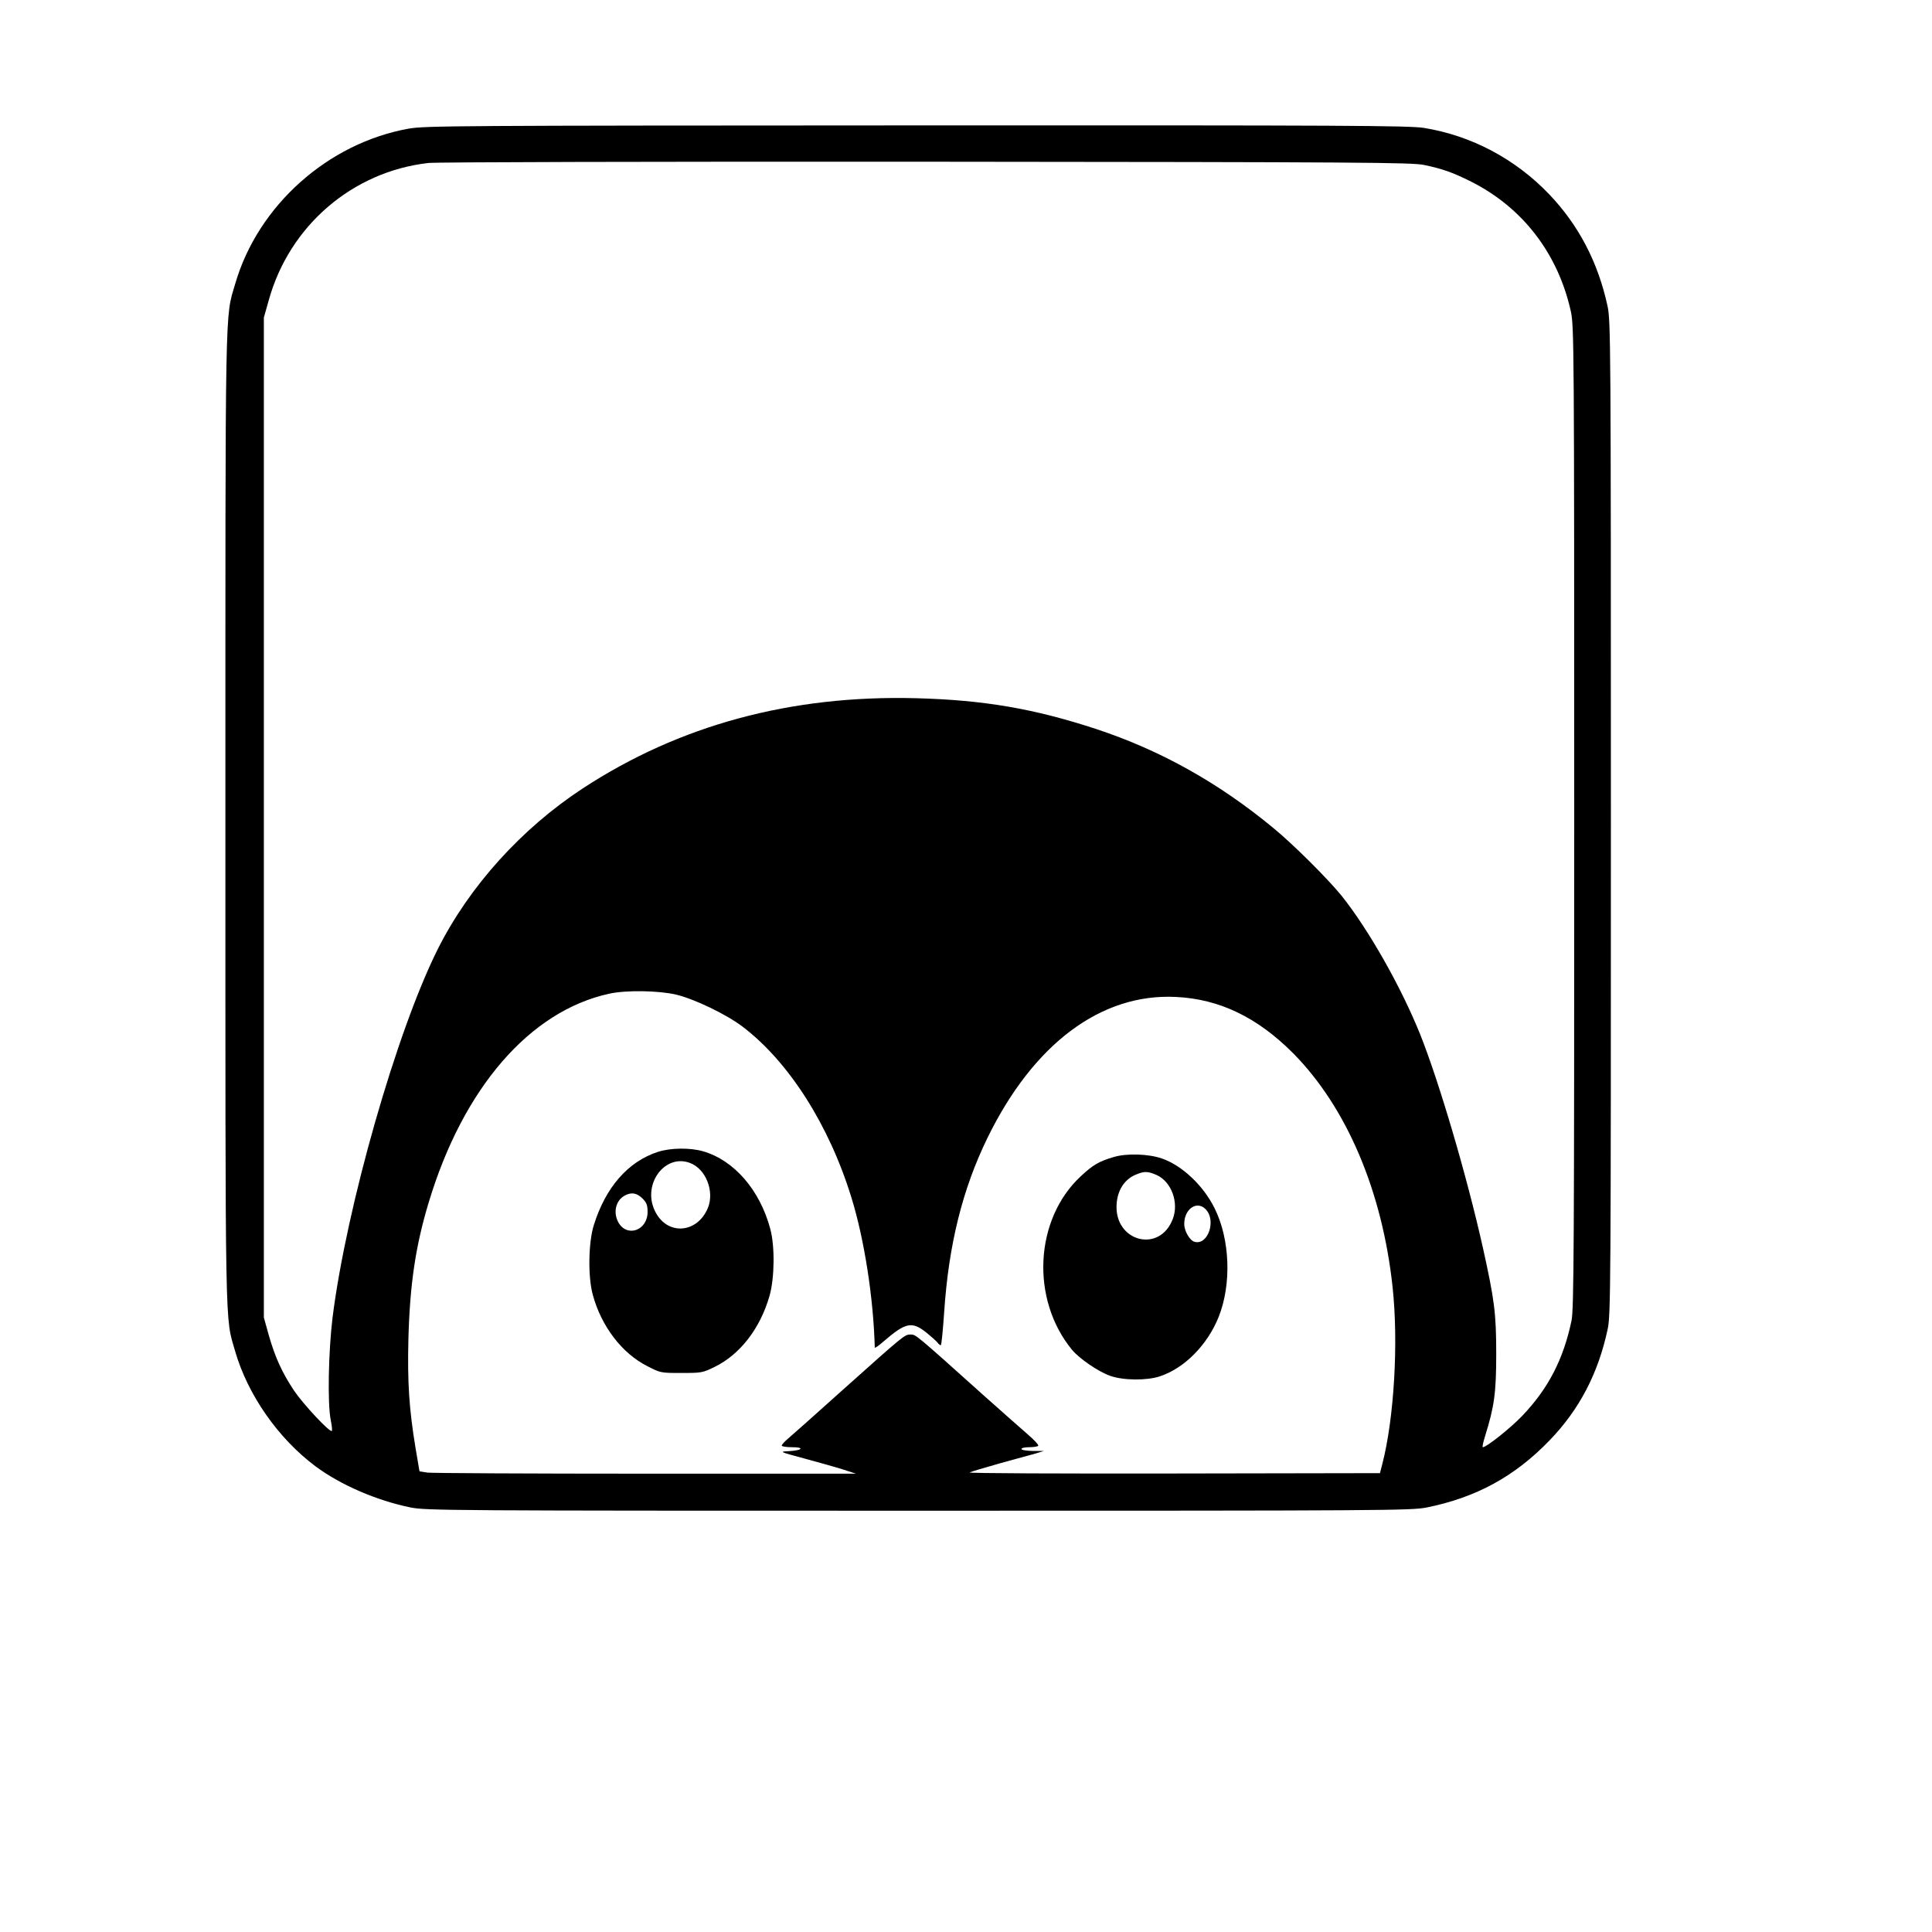 <?xml version="1.0" standalone="no"?>
<!DOCTYPE svg PUBLIC "-//W3C//DTD SVG 20010904//EN"
 "http://www.w3.org/TR/2001/REC-SVG-20010904/DTD/svg10.dtd">
<svg version="1.0" xmlns="http://www.w3.org/2000/svg"
 width="1080pt" height="1080pt" viewBox="0 0 1080 1080"
 preserveAspectRatio="xMidYMid meet">
<g transform="translate(0,1080) scale(0.1,-0.1)"
fill="#000000" stroke="none">
<path d="M2285 10081 c-452 -81 -843 -430 -970 -867 -58 -198 -55 -45 -55
-2989 0 -2948 -3 -2778 55 -2980 70 -242 240 -486 449 -642 140 -104 341 -191
532 -230 85 -17 222 -18 2839 -18 2617 0 2754 1 2840 18 278 56 493 174 687
375 167 173 272 374 325 622 17 81 18 214 18 2860 0 2672 -1 2778 -19 2860
-53 245 -162 452 -325 623 -190 199 -436 329 -701 372 -83 13 -428 15 -2835
14 -2582 -1 -2746 -2 -2840 -18z m5675 -203 c105 -22 161 -42 265 -94 287
-145 484 -401 556 -724 18 -82 19 -177 19 -2827 0 -2416 -2 -2750 -15 -2815
-45 -215 -129 -379 -275 -532 -66 -69 -200 -176 -221 -176 -4 0 2 28 13 63 51
163 62 242 62 457 0 230 -10 303 -74 593 -91 407 -246 932 -352 1197 -106 263
-286 581 -437 771 -77 95 -272 290 -386 383 -307 253 -629 432 -985 550 -347
114 -628 163 -1010 173 -699 18 -1321 -150 -1862 -504 -342 -224 -634 -547
-810 -897 -230 -458 -511 -1442 -589 -2061 -23 -189 -29 -482 -10 -574 6 -30
9 -57 6 -60 -11 -10 -158 147 -211 225 -68 102 -107 189 -142 312 l-27 97 0
2795 0 2795 28 99 c116 415 468 717 892 765 46 5 1238 8 2785 7 2437 -2 2712
-4 2780 -18z m-4180 -4638 c103 -25 280 -110 371 -179 259 -197 484 -550 609
-957 72 -233 123 -563 130 -837 0 -5 23 11 50 35 122 105 157 113 237 50 26
-21 54 -46 62 -55 7 -10 16 -17 20 -17 4 0 12 83 19 185 25 376 102 687 242
974 257 526 635 809 1054 788 244 -12 455 -114 656 -316 299 -303 498 -772
555 -1309 33 -311 8 -732 -58 -987 l-13 -50 -1155 -2 c-635 -1 -1147 1 -1139
6 8 4 85 27 170 51 85 23 175 48 200 55 l45 14 -62 0 c-35 1 -63 5 -63 11 0 6
20 10 44 10 25 0 47 4 50 8 3 5 -23 33 -58 63 -35 30 -143 126 -242 214 -389
349 -384 345 -414 345 -33 0 -34 -1 -385 -315 -147 -132 -283 -253 -301 -268
-19 -16 -34 -33 -34 -38 0 -5 26 -9 57 -9 73 0 59 -18 -17 -22 -55 -3 -55 -3
86 -41 77 -21 174 -48 215 -61 l74 -24 -1175 0 c-646 0 -1195 3 -1220 6 l-45
7 -22 130 c-36 217 -46 369 -40 609 8 306 40 522 114 766 192 637 564 1068
1008 1165 95 21 275 18 375 -5z"/>
<path d="M3678 4361 c-167 -54 -293 -198 -359 -411 -30 -97 -33 -289 -5 -389
48 -176 163 -326 303 -397 75 -39 77 -39 192 -39 112 0 119 1 186 34 143 70
255 216 307 398 28 100 30 276 4 373 -58 217 -201 383 -375 434 -72 21 -182
20 -253 -3z m179 -62 c89 -33 138 -159 100 -252 -62 -147 -234 -154 -298 -12
-68 148 59 317 198 264z m-266 -198 c24 -24 29 -38 29 -76 0 -105 -118 -145
-165 -55 -28 55 -12 119 36 146 38 21 68 16 100 -15z"/>
<path d="M6225 4332 c-84 -25 -115 -44 -183 -107 -259 -240 -282 -688 -49
-971 41 -49 147 -122 213 -145 73 -26 204 -27 277 -3 138 45 268 177 330 334
72 182 63 432 -23 605 -63 128 -182 240 -295 279 -75 26 -197 30 -270 8z m242
-101 c82 -38 124 -154 89 -245 -74 -195 -329 -126 -314 84 5 75 42 134 101
161 53 23 71 23 124 0z m272 -190 c62 -62 14 -203 -61 -183 -27 7 -58 60 -58
100 0 84 70 132 119 83z"/>
</g>
</svg>
